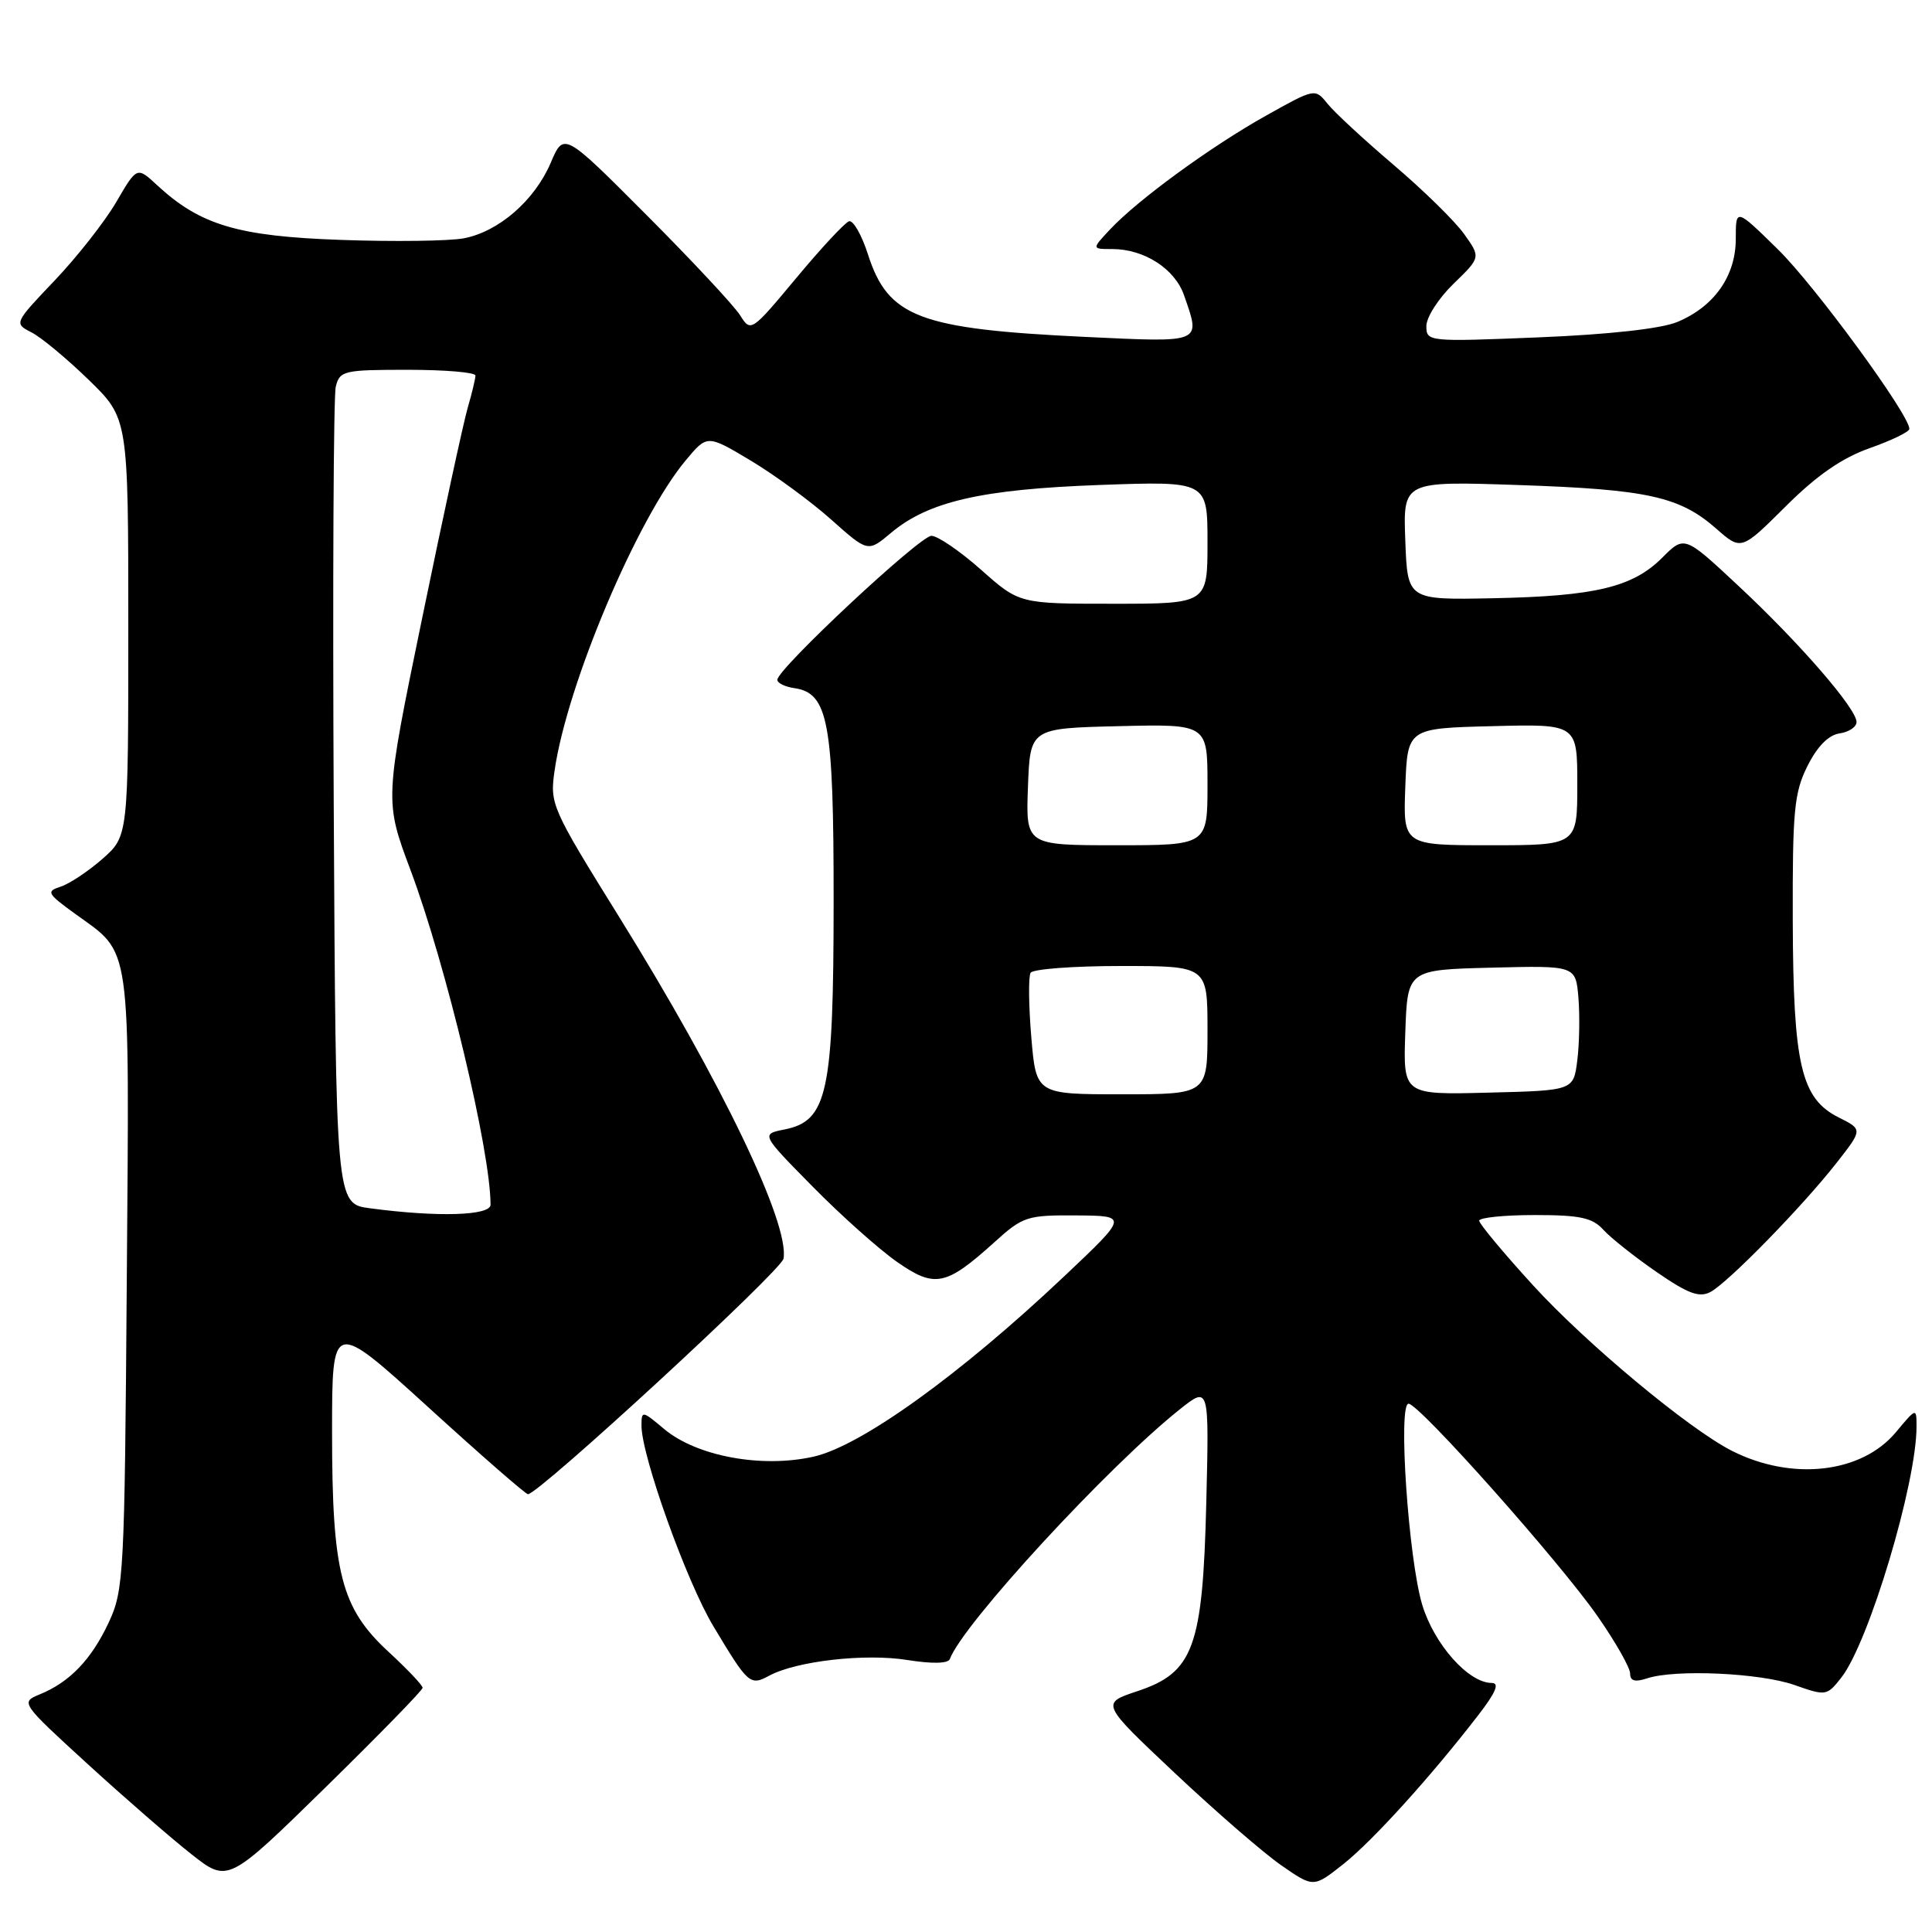 <?xml version="1.0" encoding="UTF-8" standalone="no"?>
<!DOCTYPE svg PUBLIC "-//W3C//DTD SVG 1.1//EN" "http://www.w3.org/Graphics/SVG/1.1/DTD/svg11.dtd" >
<svg xmlns="http://www.w3.org/2000/svg" xmlns:xlink="http://www.w3.org/1999/xlink" version="1.1" viewBox="0 0 256 256">
 <g >
 <path fill="currentColor"
d=" M 56.00 223.64 C 56.00 223.31 53.98 221.18 51.50 218.89 C 45.19 213.08 44.00 208.45 44.00 189.75 C 44.00 174.87 44.00 174.87 56.71 186.43 C 63.70 192.80 69.66 198.00 69.96 197.99 C 71.42 197.96 103.54 168.36 103.82 166.78 C 104.64 162.15 95.61 143.35 82.09 121.58 C 73.05 107.03 72.84 106.55 73.49 102.08 C 75.14 90.67 84.43 68.70 90.86 61.00 C 93.71 57.58 93.71 57.58 99.49 61.04 C 102.66 62.94 107.45 66.45 110.13 68.84 C 115.00 73.18 115.00 73.18 118.05 70.62 C 123.00 66.45 130.06 64.83 145.75 64.26 C 160.00 63.75 160.00 63.75 160.00 71.87 C 160.00 80.00 160.00 80.00 147.53 80.00 C 135.07 80.00 135.07 80.00 130.00 75.50 C 127.21 73.03 124.25 71.00 123.42 71.00 C 121.89 71.00 103.00 88.64 103.00 90.08 C 103.00 90.51 104.01 91.00 105.24 91.18 C 109.76 91.83 110.47 95.65 110.46 119.50 C 110.45 144.80 109.65 148.52 103.96 149.66 C 100.83 150.28 100.83 150.28 107.67 157.22 C 111.43 161.04 116.46 165.53 118.85 167.20 C 123.88 170.71 125.32 170.42 131.82 164.55 C 135.53 161.19 136.12 161.00 142.62 161.05 C 149.50 161.10 149.50 161.10 141.00 169.13 C 127.20 182.17 114.07 191.62 107.78 193.02 C 100.91 194.56 92.29 192.96 87.99 189.34 C 85.10 186.91 85.00 186.89 85.00 188.90 C 85.00 192.90 90.97 209.58 94.54 215.51 C 99.16 223.21 99.38 223.40 101.94 222.03 C 105.56 220.09 114.64 219.06 120.23 219.96 C 123.52 220.48 125.63 220.44 125.86 219.83 C 127.55 215.23 146.88 194.25 156.36 186.72 C 160.22 183.66 160.22 183.66 159.84 199.08 C 159.37 218.31 158.16 221.62 150.68 224.10 C 145.86 225.70 145.86 225.70 155.68 234.95 C 161.08 240.03 167.42 245.53 169.77 247.16 C 174.05 250.13 174.05 250.13 177.99 247.01 C 181.89 243.92 189.58 235.43 195.89 227.25 C 198.21 224.25 198.73 223.00 197.66 223.00 C 194.59 223.00 190.05 217.90 188.46 212.67 C 186.63 206.63 185.22 186.00 186.64 186.00 C 188.04 186.00 206.67 206.95 211.68 214.15 C 214.06 217.56 216.00 220.98 216.00 221.75 C 216.00 222.74 216.64 222.92 218.25 222.39 C 221.97 221.16 233.21 221.67 237.77 223.27 C 241.94 224.74 242.07 224.72 243.97 222.31 C 247.63 217.66 253.97 196.50 253.95 189.00 C 253.95 186.52 253.92 186.53 251.22 189.77 C 246.68 195.22 237.46 196.27 229.50 192.25 C 223.80 189.36 210.19 178.04 203.11 170.28 C 199.20 166.00 196.01 162.16 196.00 161.75 C 196.00 161.34 199.31 161.00 203.35 161.00 C 209.37 161.00 211.01 161.35 212.46 162.96 C 213.44 164.04 216.61 166.55 219.51 168.55 C 223.68 171.43 225.17 171.98 226.65 171.19 C 229.00 169.93 238.81 159.89 243.36 154.08 C 246.82 149.66 246.82 149.66 243.66 148.08 C 238.65 145.57 237.61 141.16 237.55 122.00 C 237.51 107.44 237.73 105.03 239.50 101.50 C 240.80 98.90 242.29 97.39 243.75 97.18 C 244.99 97.00 246.00 96.33 246.00 95.67 C 246.00 93.90 238.44 85.17 230.35 77.63 C 223.20 70.95 223.20 70.95 220.26 73.89 C 216.35 77.81 211.38 79.00 197.81 79.27 C 186.50 79.50 186.50 79.50 186.21 71.63 C 185.91 63.75 185.91 63.75 201.21 64.27 C 218.30 64.85 222.55 65.79 227.39 70.03 C 230.72 72.96 230.72 72.96 236.61 67.10 C 240.74 62.98 244.07 60.68 247.75 59.38 C 250.64 58.36 253.00 57.22 253.00 56.83 C 253.00 54.94 240.48 37.84 235.57 33.03 C 230.00 27.57 230.00 27.57 230.00 31.65 C 230.00 36.56 227.15 40.62 222.26 42.66 C 220.14 43.55 213.24 44.32 203.93 44.70 C 189.22 45.30 189.00 45.28 189.00 43.20 C 189.00 42.04 190.62 39.52 192.60 37.60 C 196.21 34.10 196.21 34.10 194.01 31.02 C 192.81 29.32 188.60 25.20 184.66 21.85 C 180.72 18.50 176.77 14.84 175.88 13.72 C 174.26 11.70 174.22 11.70 167.76 15.32 C 160.46 19.40 150.73 26.50 147.08 30.41 C 144.65 33.00 144.65 33.00 147.38 33.00 C 151.61 33.00 155.67 35.61 156.89 39.12 C 159.12 45.53 159.47 45.38 143.75 44.64 C 121.77 43.59 117.68 42.04 115.00 33.68 C 114.17 31.11 113.05 29.15 112.50 29.32 C 111.95 29.50 108.80 32.88 105.50 36.85 C 99.56 43.98 99.48 44.03 98.07 41.78 C 97.29 40.53 91.71 34.55 85.68 28.50 C 74.71 17.50 74.71 17.50 72.98 21.56 C 70.84 26.57 66.07 30.71 61.44 31.58 C 59.51 31.94 52.21 32.04 45.22 31.79 C 31.54 31.32 26.53 29.83 20.82 24.54 C 18.15 22.06 18.15 22.06 15.40 26.78 C 13.88 29.38 10.21 34.05 7.24 37.17 C 1.86 42.82 1.85 42.85 4.17 44.04 C 5.45 44.69 8.86 47.52 11.75 50.33 C 17.00 55.43 17.00 55.43 17.00 83.11 C 17.00 110.79 17.00 110.79 13.57 113.81 C 11.68 115.47 9.18 117.12 8.03 117.49 C 6.09 118.11 6.25 118.40 9.92 121.06 C 17.50 126.55 17.14 124.02 16.80 169.65 C 16.51 208.75 16.41 210.69 14.40 215.00 C 12.10 219.91 9.23 222.90 5.25 224.52 C 2.71 225.56 2.76 225.65 11.59 233.72 C 16.49 238.20 22.68 243.58 25.35 245.68 C 30.20 249.50 30.20 249.50 43.10 236.87 C 50.19 229.92 56.00 223.97 56.00 223.64 Z  M 49.00 160.10 C 44.50 159.50 44.50 159.50 44.22 106.50 C 44.07 77.35 44.19 52.49 44.49 51.25 C 45.01 49.12 45.53 49.00 54.02 49.00 C 58.96 49.00 63.00 49.34 63.00 49.76 C 63.00 50.17 62.54 52.09 61.98 54.01 C 61.42 55.93 58.71 68.43 55.96 81.80 C 50.95 106.10 50.95 106.10 54.40 115.30 C 59.12 127.92 65.00 152.51 65.00 159.63 C 65.00 161.09 57.98 161.30 49.00 160.10 Z  M 136.65 137.40 C 136.30 133.22 136.26 129.39 136.56 128.90 C 136.87 128.40 142.27 128.00 148.56 128.00 C 160.00 128.00 160.00 128.00 160.00 136.50 C 160.00 145.00 160.00 145.00 148.65 145.00 C 137.29 145.00 137.29 145.00 136.65 137.40 Z  M 186.21 136.78 C 186.50 128.50 186.50 128.50 197.65 128.22 C 208.79 127.94 208.79 127.94 209.15 132.22 C 209.34 134.57 209.28 138.30 209.00 140.50 C 208.50 144.50 208.50 144.50 197.21 144.78 C 185.92 145.07 185.92 145.07 186.21 136.78 Z  M 136.21 104.25 C 136.50 96.50 136.50 96.50 148.25 96.22 C 160.00 95.94 160.00 95.94 160.00 103.97 C 160.00 112.00 160.00 112.00 147.96 112.00 C 135.92 112.00 135.92 112.00 136.21 104.25 Z  M 186.21 104.25 C 186.50 96.50 186.50 96.50 197.75 96.22 C 209.00 95.93 209.00 95.93 209.00 103.97 C 209.00 112.00 209.00 112.00 197.46 112.00 C 185.92 112.00 185.92 112.00 186.21 104.25 Z "/>
</g>
</svg>